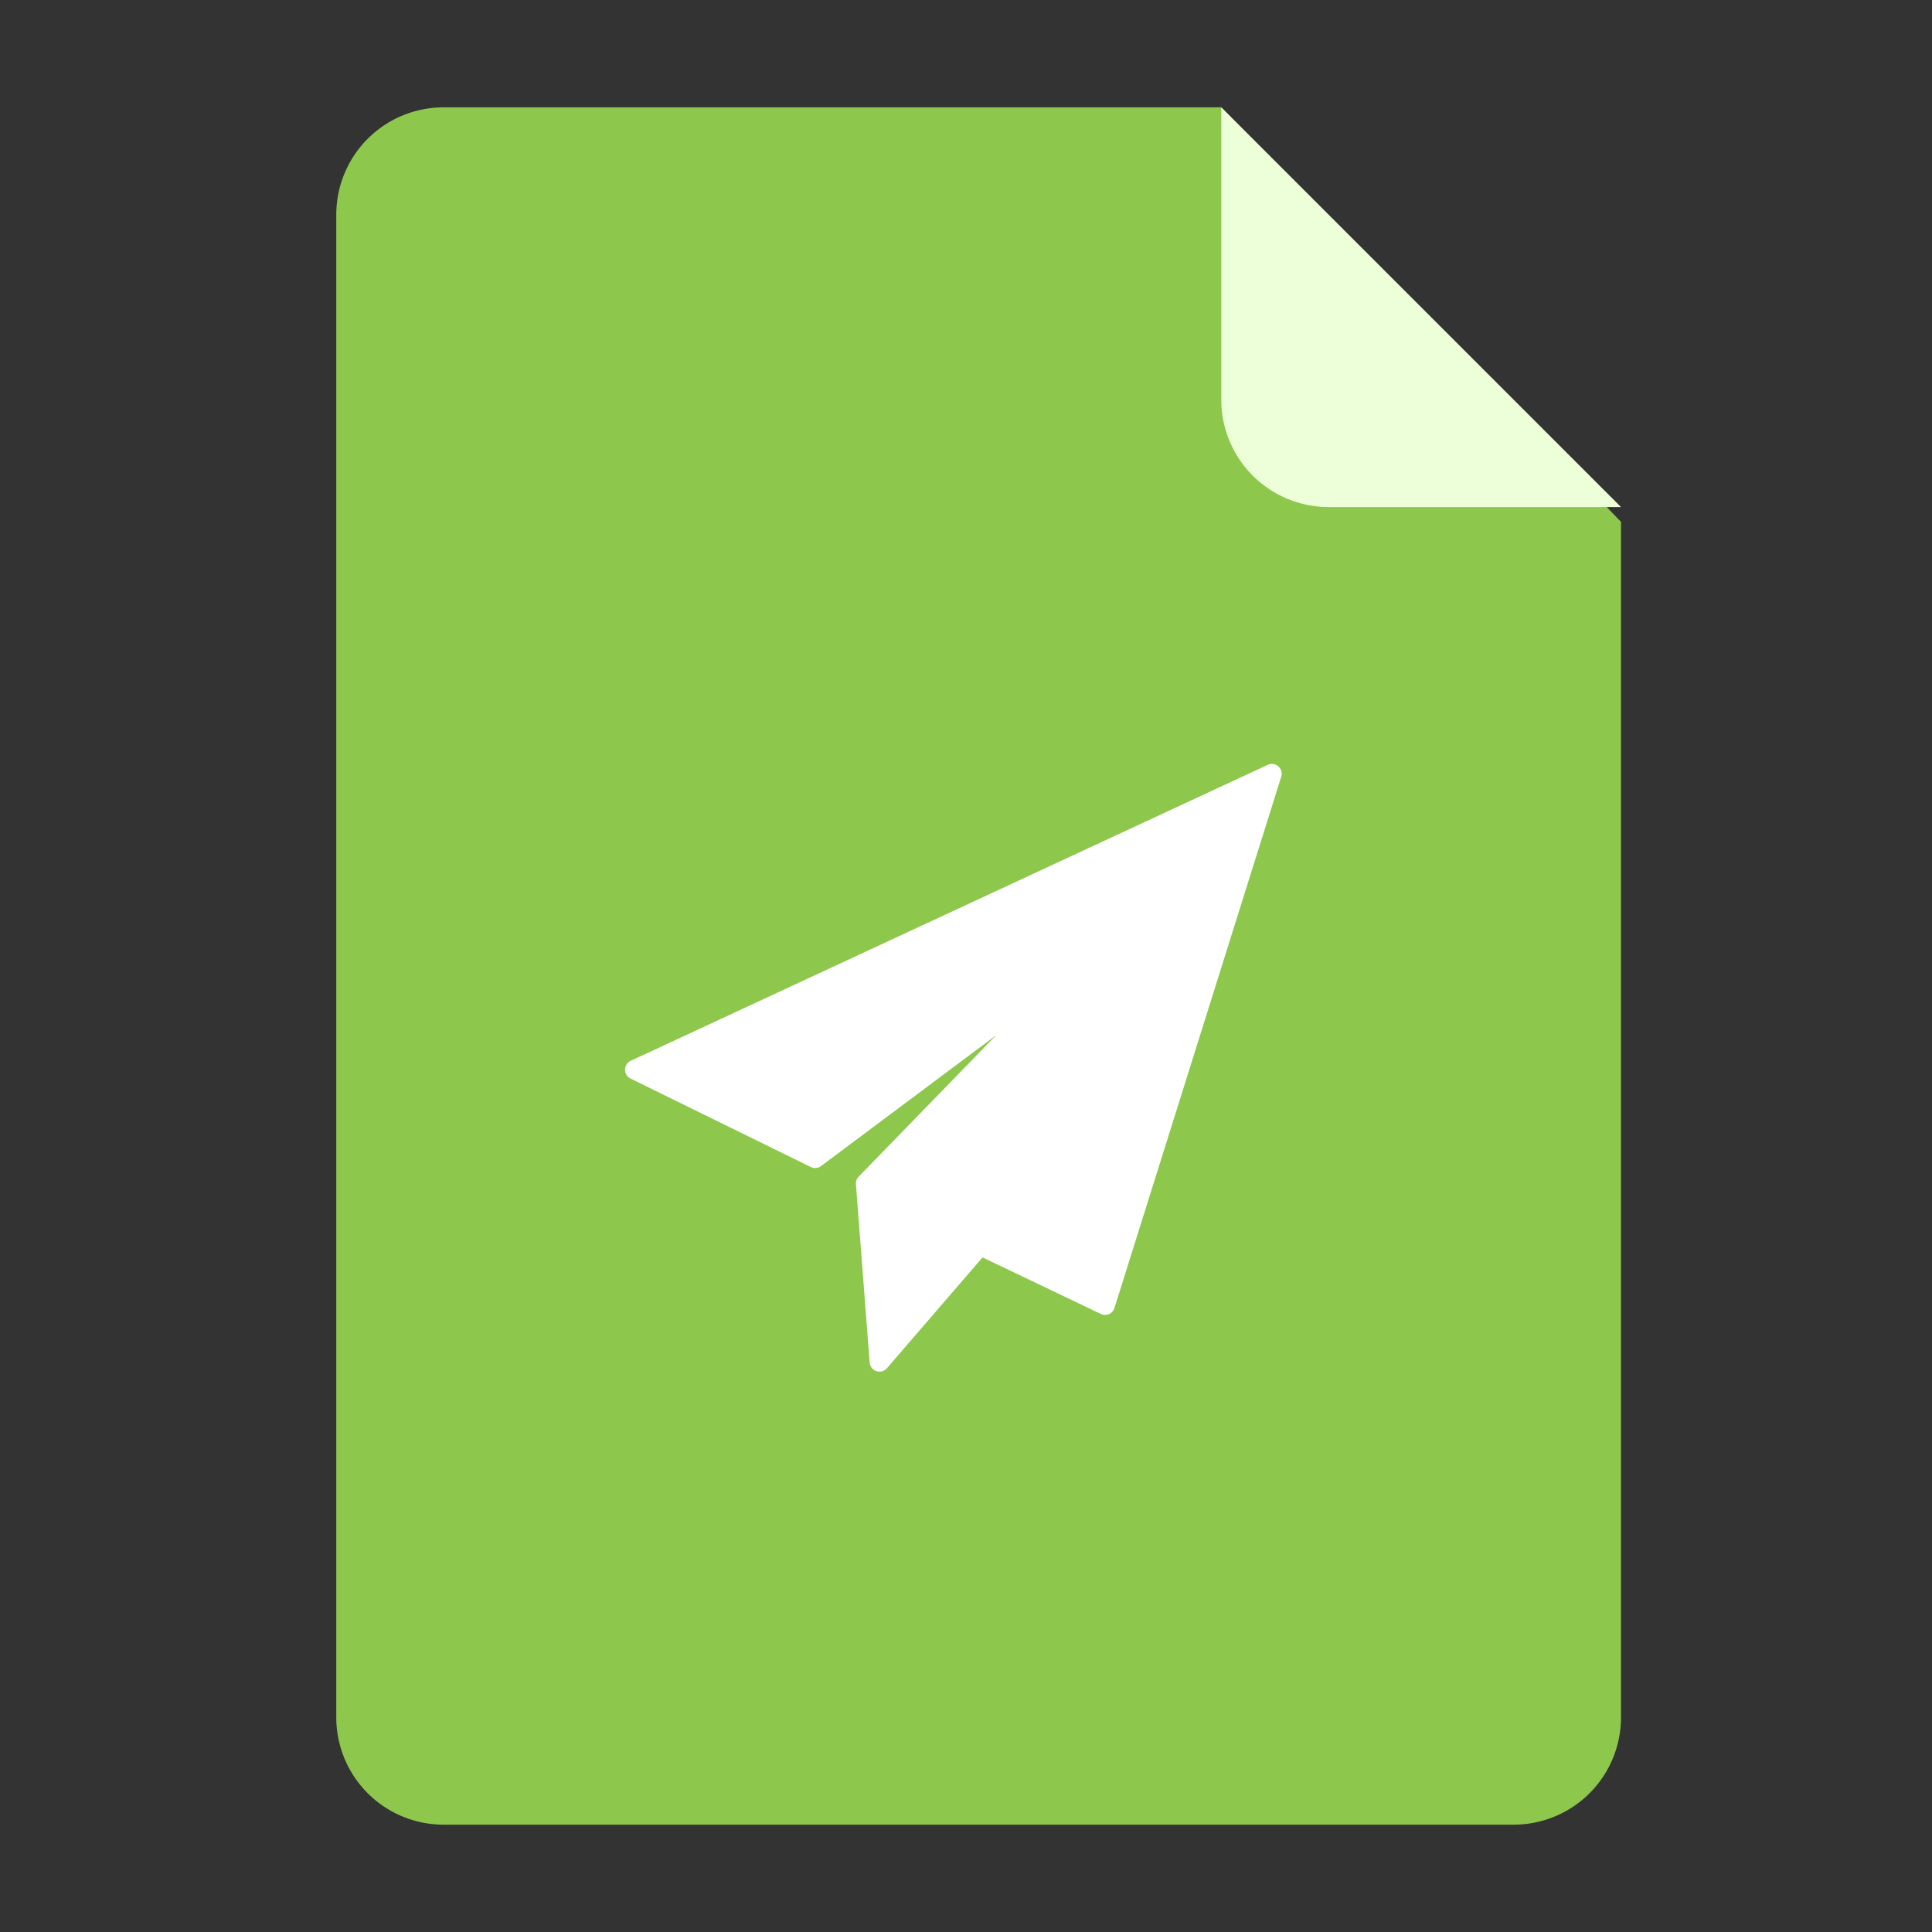 <svg xmlns="http://www.w3.org/2000/svg" width="36" height="36" viewBox="0 0 36 36">
    <rect x="0" y="0" width="36" height="36" fill="#333333" stroke="none"/>
    <g fill="none" fill-rule="evenodd">
        <path fill="#8DC84C" d="M30.205 9.724L22.757 2H8.266a2 2 0 0 0-2 2v28a2 2 0 0 0 2 2h19.939a2 2 0 0 0 2-2V9.724z"/>
        <path fill="#EDFFD9" fill-rule="nonzero" d="M22.757 2v5.448a2 2 0 0 0 2 2h5.448L22.757 2z"/>
        <path fill="#FFF" fill-rule="nonzero" d="M23.82 14.28a.183.183 0 0 0-.198-.028l-11.87 5.515a.183.183 0 0 0-.003.33l3.36 1.649c.061.03.134.023.19-.018l3.265-2.44-2.563 2.636a.183.183 0 0 0-.052.142l.256 3.324a.183.183 0 0 0 .32.106l1.783-2.066 2.204 1.053a.183.183 0 0 0 .254-.11l3.108-9.9a.183.183 0 0 0-.054-.192z"/>
    </g>
</svg>
